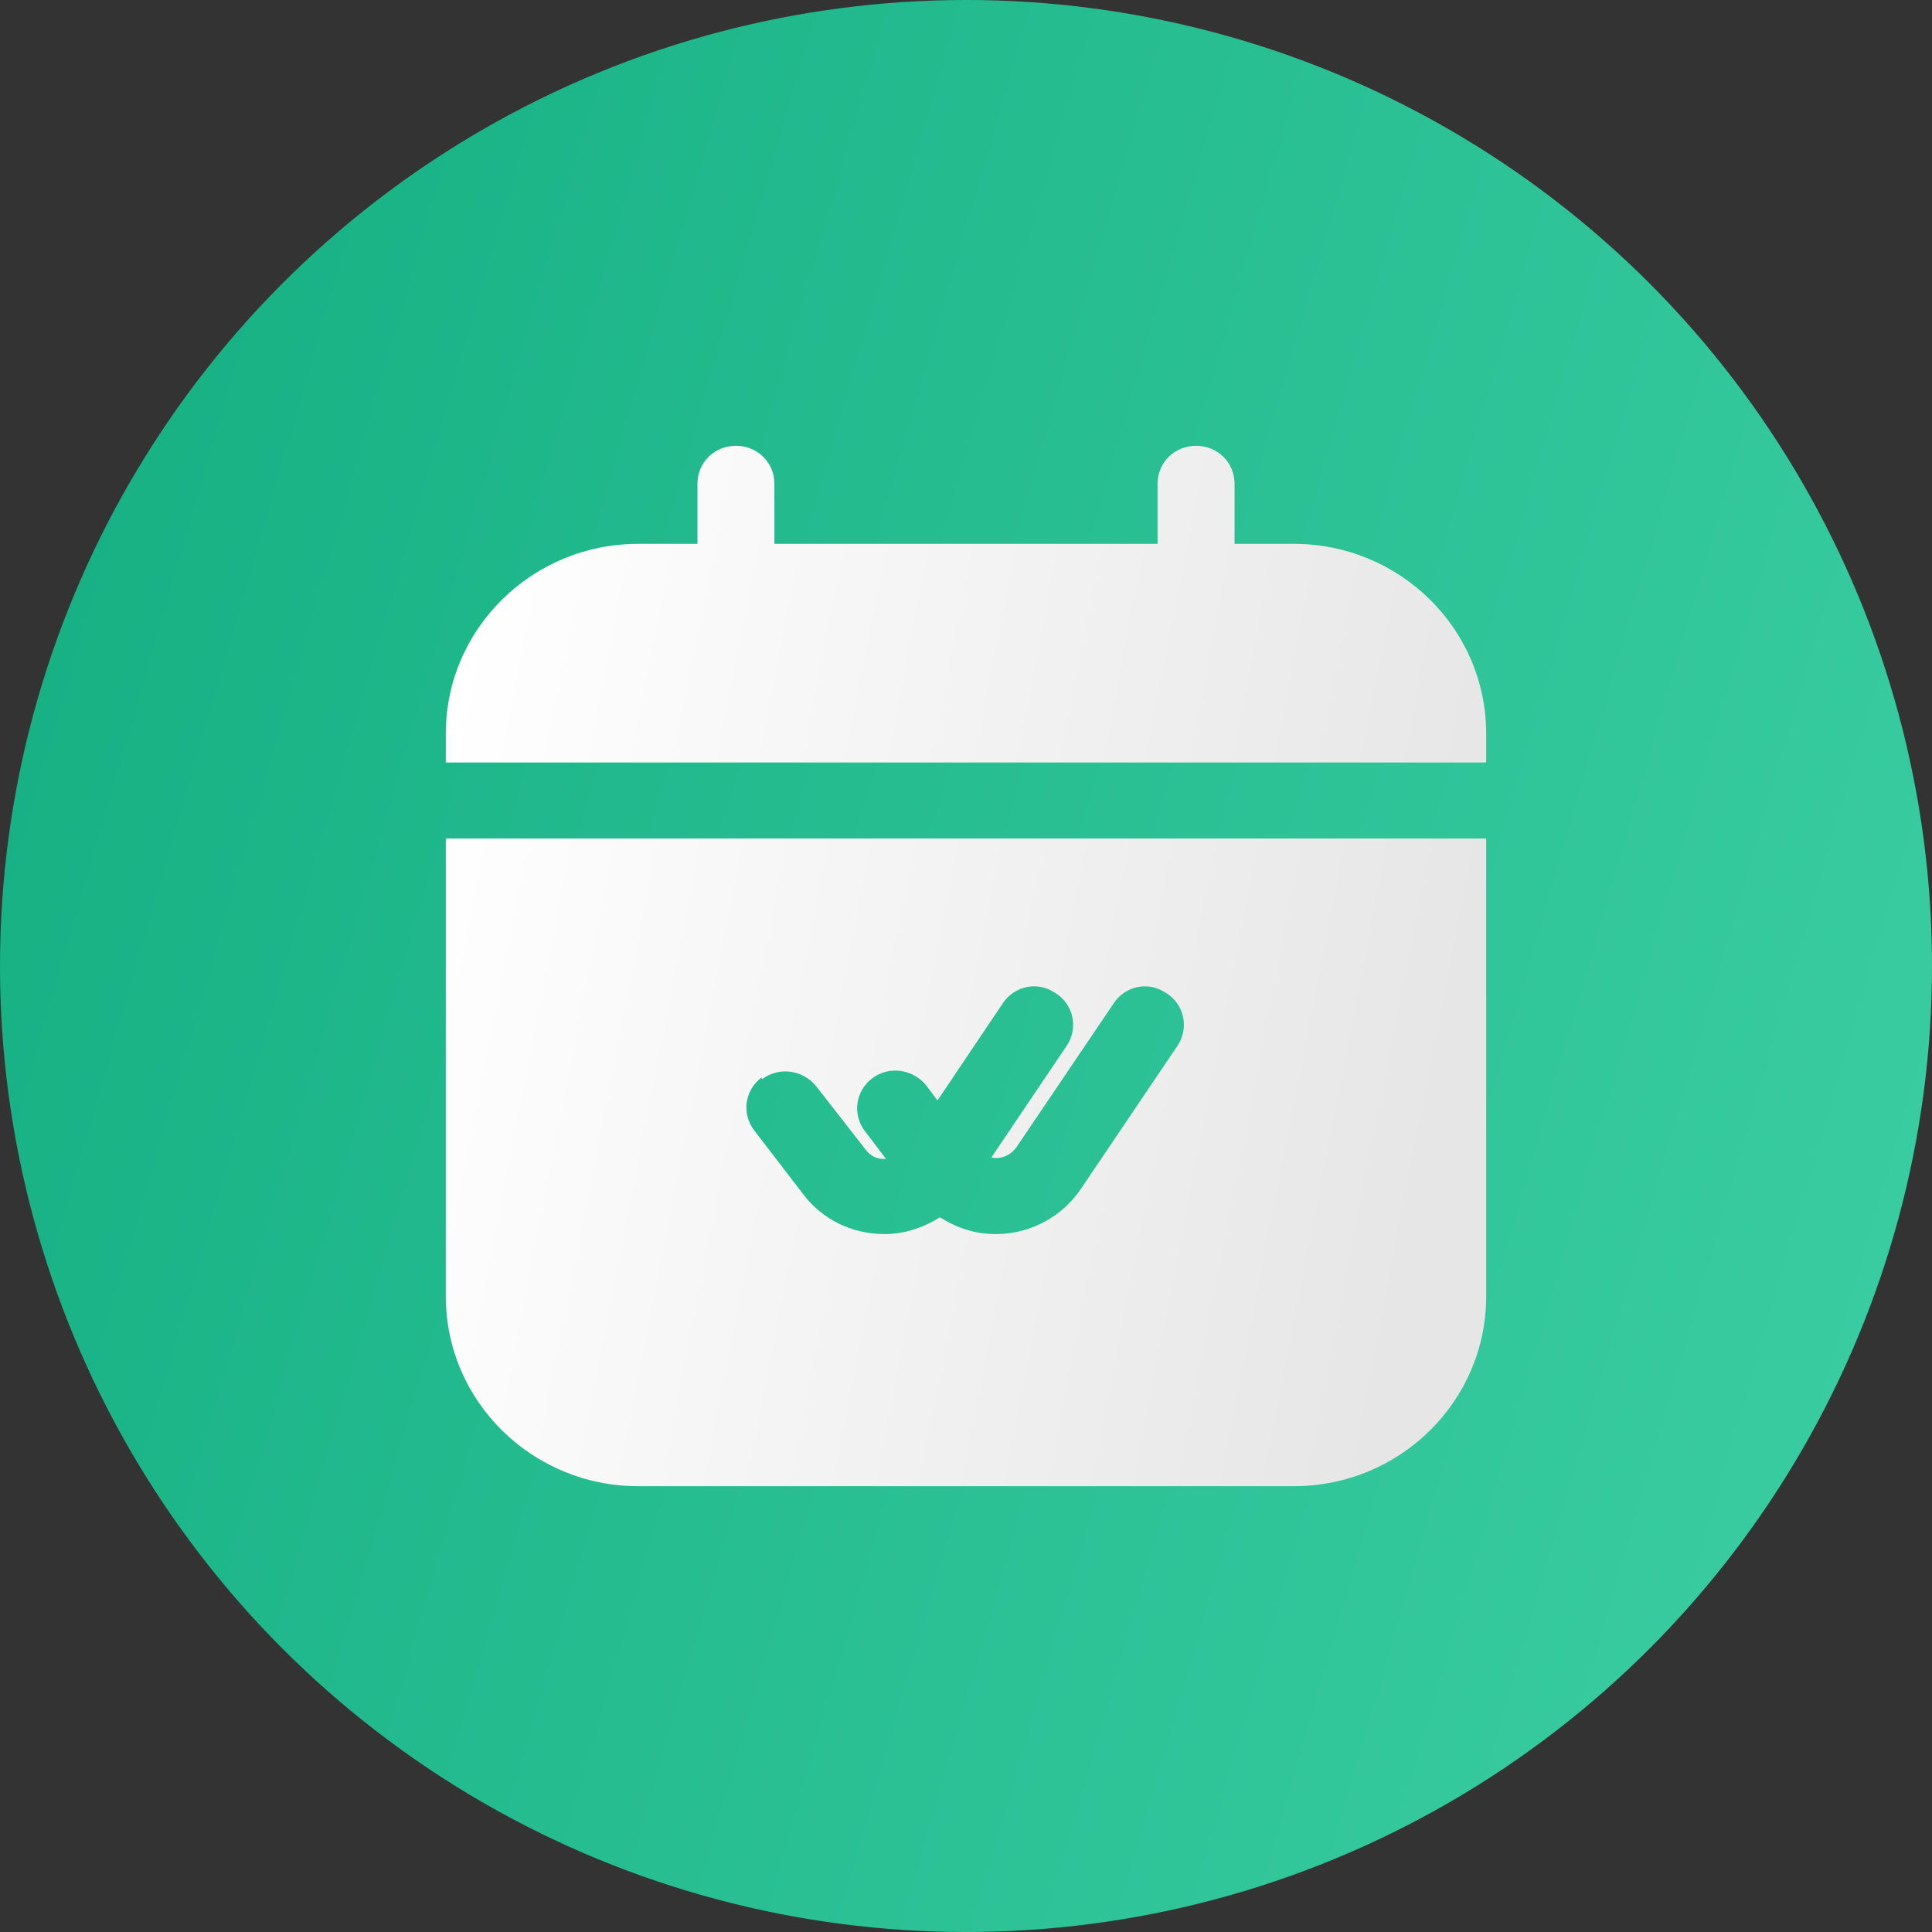 <svg width="12" height="12" viewBox="0 0 12 12" fill="none" xmlns="http://www.w3.org/2000/svg">
<rect x="0" y="0" width="12" height="12" fill="#333333" stroke="none"/>
<circle cx="6" cy="6" r="6" fill="url(#paint0_linear_2919_23770)"/>
<path fill-rule="evenodd" clip-rule="evenodd" d="M7.668 3.378H8.036C8.696 3.378 9.231 3.906 9.231 4.557V4.736H2.769V4.557C2.769 3.906 3.305 3.378 3.964 3.378H4.332V3.005C4.332 2.873 4.437 2.769 4.571 2.769C4.705 2.769 4.81 2.873 4.81 3.005V3.378H7.19V3.005C7.19 2.873 7.295 2.769 7.429 2.769C7.563 2.769 7.668 2.873 7.668 3.005V3.378ZM3.964 9.231C3.305 9.231 2.769 8.703 2.769 8.052V5.208H9.231V8.052C9.231 8.703 8.696 9.231 8.036 9.231H3.964ZM5.068 6.745C4.987 6.646 4.839 6.623 4.734 6.703L4.729 6.693C4.624 6.774 4.605 6.92 4.686 7.023L4.987 7.415C5.106 7.575 5.293 7.665 5.493 7.665H5.513C5.632 7.66 5.742 7.622 5.838 7.561C5.943 7.627 6.057 7.665 6.182 7.665H6.201C6.406 7.66 6.597 7.556 6.712 7.387L7.314 6.495C7.386 6.387 7.357 6.241 7.247 6.17C7.243 6.165 7.238 6.165 7.238 6.165C7.133 6.094 6.989 6.123 6.918 6.231L6.315 7.123C6.287 7.165 6.239 7.193 6.186 7.193C6.177 7.193 6.158 7.189 6.158 7.189L6.626 6.495C6.698 6.387 6.669 6.241 6.559 6.17C6.554 6.165 6.55 6.165 6.55 6.165C6.445 6.094 6.301 6.123 6.229 6.231L5.823 6.835L5.752 6.74C5.67 6.641 5.522 6.618 5.417 6.698C5.312 6.778 5.293 6.924 5.374 7.028L5.503 7.198C5.45 7.203 5.403 7.179 5.374 7.137L5.068 6.745Z" fill="url(#paint1_linear_2919_23770)"/>
<defs>
<linearGradient id="paint0_linear_2919_23770" x1="0" y1="0" x2="14.279" y2="4.14" gradientUnits="userSpaceOnUse">
<stop stop-color="#13AE81"/>
<stop offset="1" stop-color="#3DCFA4"/>
</linearGradient>
<linearGradient id="paint1_linear_2919_23770" x1="4.065" y1="-2.249" x2="10.503" y2="-0.993" gradientUnits="userSpaceOnUse">
<stop stop-color="white"/>
<stop offset="1" stop-color="#E6E6E6"/>
</linearGradient>
</defs>
</svg>
